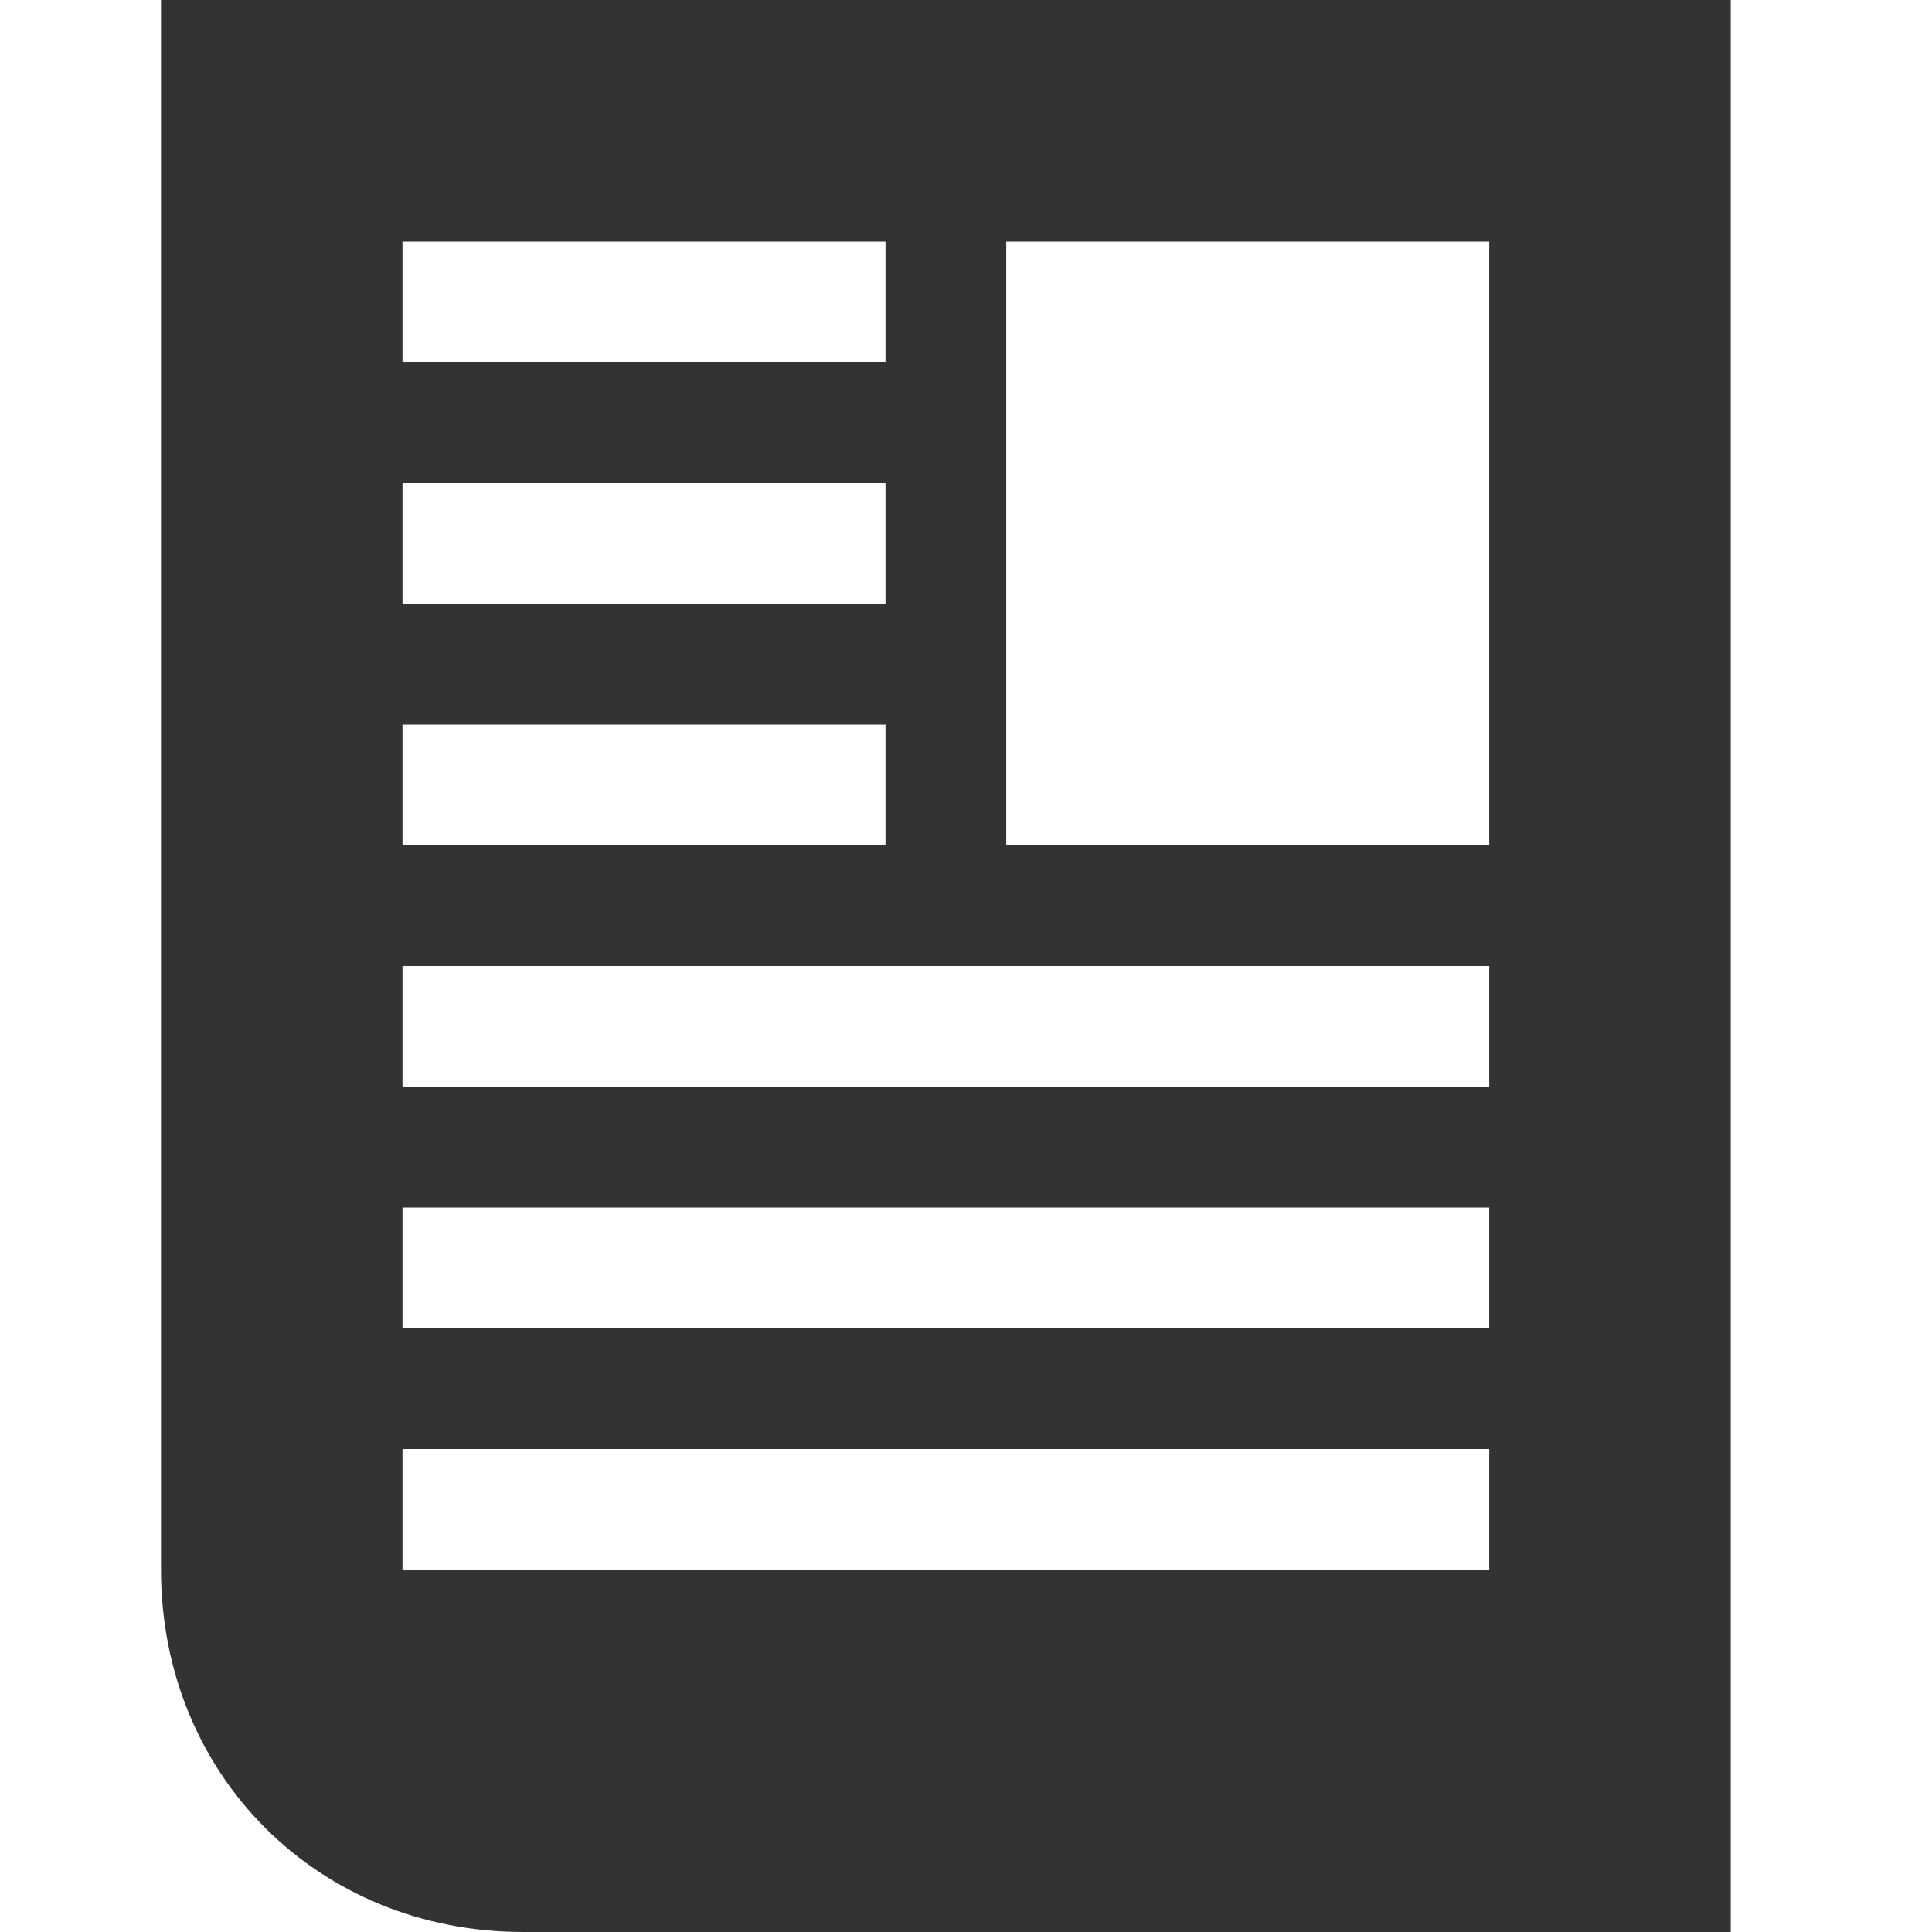 <?xml version="1.0" encoding="UTF-8" standalone="no"?>
<svg width="24px" height="24px" viewBox="0 0 24 24" version="1.1" xmlns="http://www.w3.org/2000/svg" xmlns:xlink="http://www.w3.org/1999/xlink" xmlns:sketch="http://www.bohemiancoding.com/sketch/ns">
    <!-- Generator: Sketch 3.5.1 (25234) - http://www.bohemiancoding.com/sketch -->
    <title>page</title>
    <desc>Created with Sketch.</desc>
    <defs></defs>
    <g id="Page-1" stroke="none" stroke-width="1" fill="none" fill-rule="evenodd" sketch:type="MSPage">
        <g id="page" sketch:type="MSArtboardGroup" fill="#333333">
            <path d="M12.5,10.5 L18.5,10.5 L18.5,3 L12.5,3 L12.5,10.5 L12.5,10.5 Z M5,13.5 L18.5,13.5 L18.5,12 L5,12 L5,13.5 L5,13.5 Z M5,16.5 L18.5,16.5 L18.5,15 L5,15 L5,16.5 L5,16.5 Z M5,19.5 L18.5,19.5 L18.5,18 L5,18 L5,19.5 L5,19.5 Z M11,6 L5,6 L5,7.5 L11,7.5 L11,6 L11,6 Z M11,9 L5,9 L5,10.5 L11,10.5 L11,9 L11,9 Z M11,3 L5,3 L5,4.5 L11,4.5 L11,3 L11,3 Z M2,0 L21.5,0 L21.5,24 L6.5,24 C3.95,24 2,22.05 2,19.5 L2,0 L2,0 Z" id="Page-1-Copy-3" sketch:type="MSShapeGroup"></path>
        </g>
    </g>
</svg>